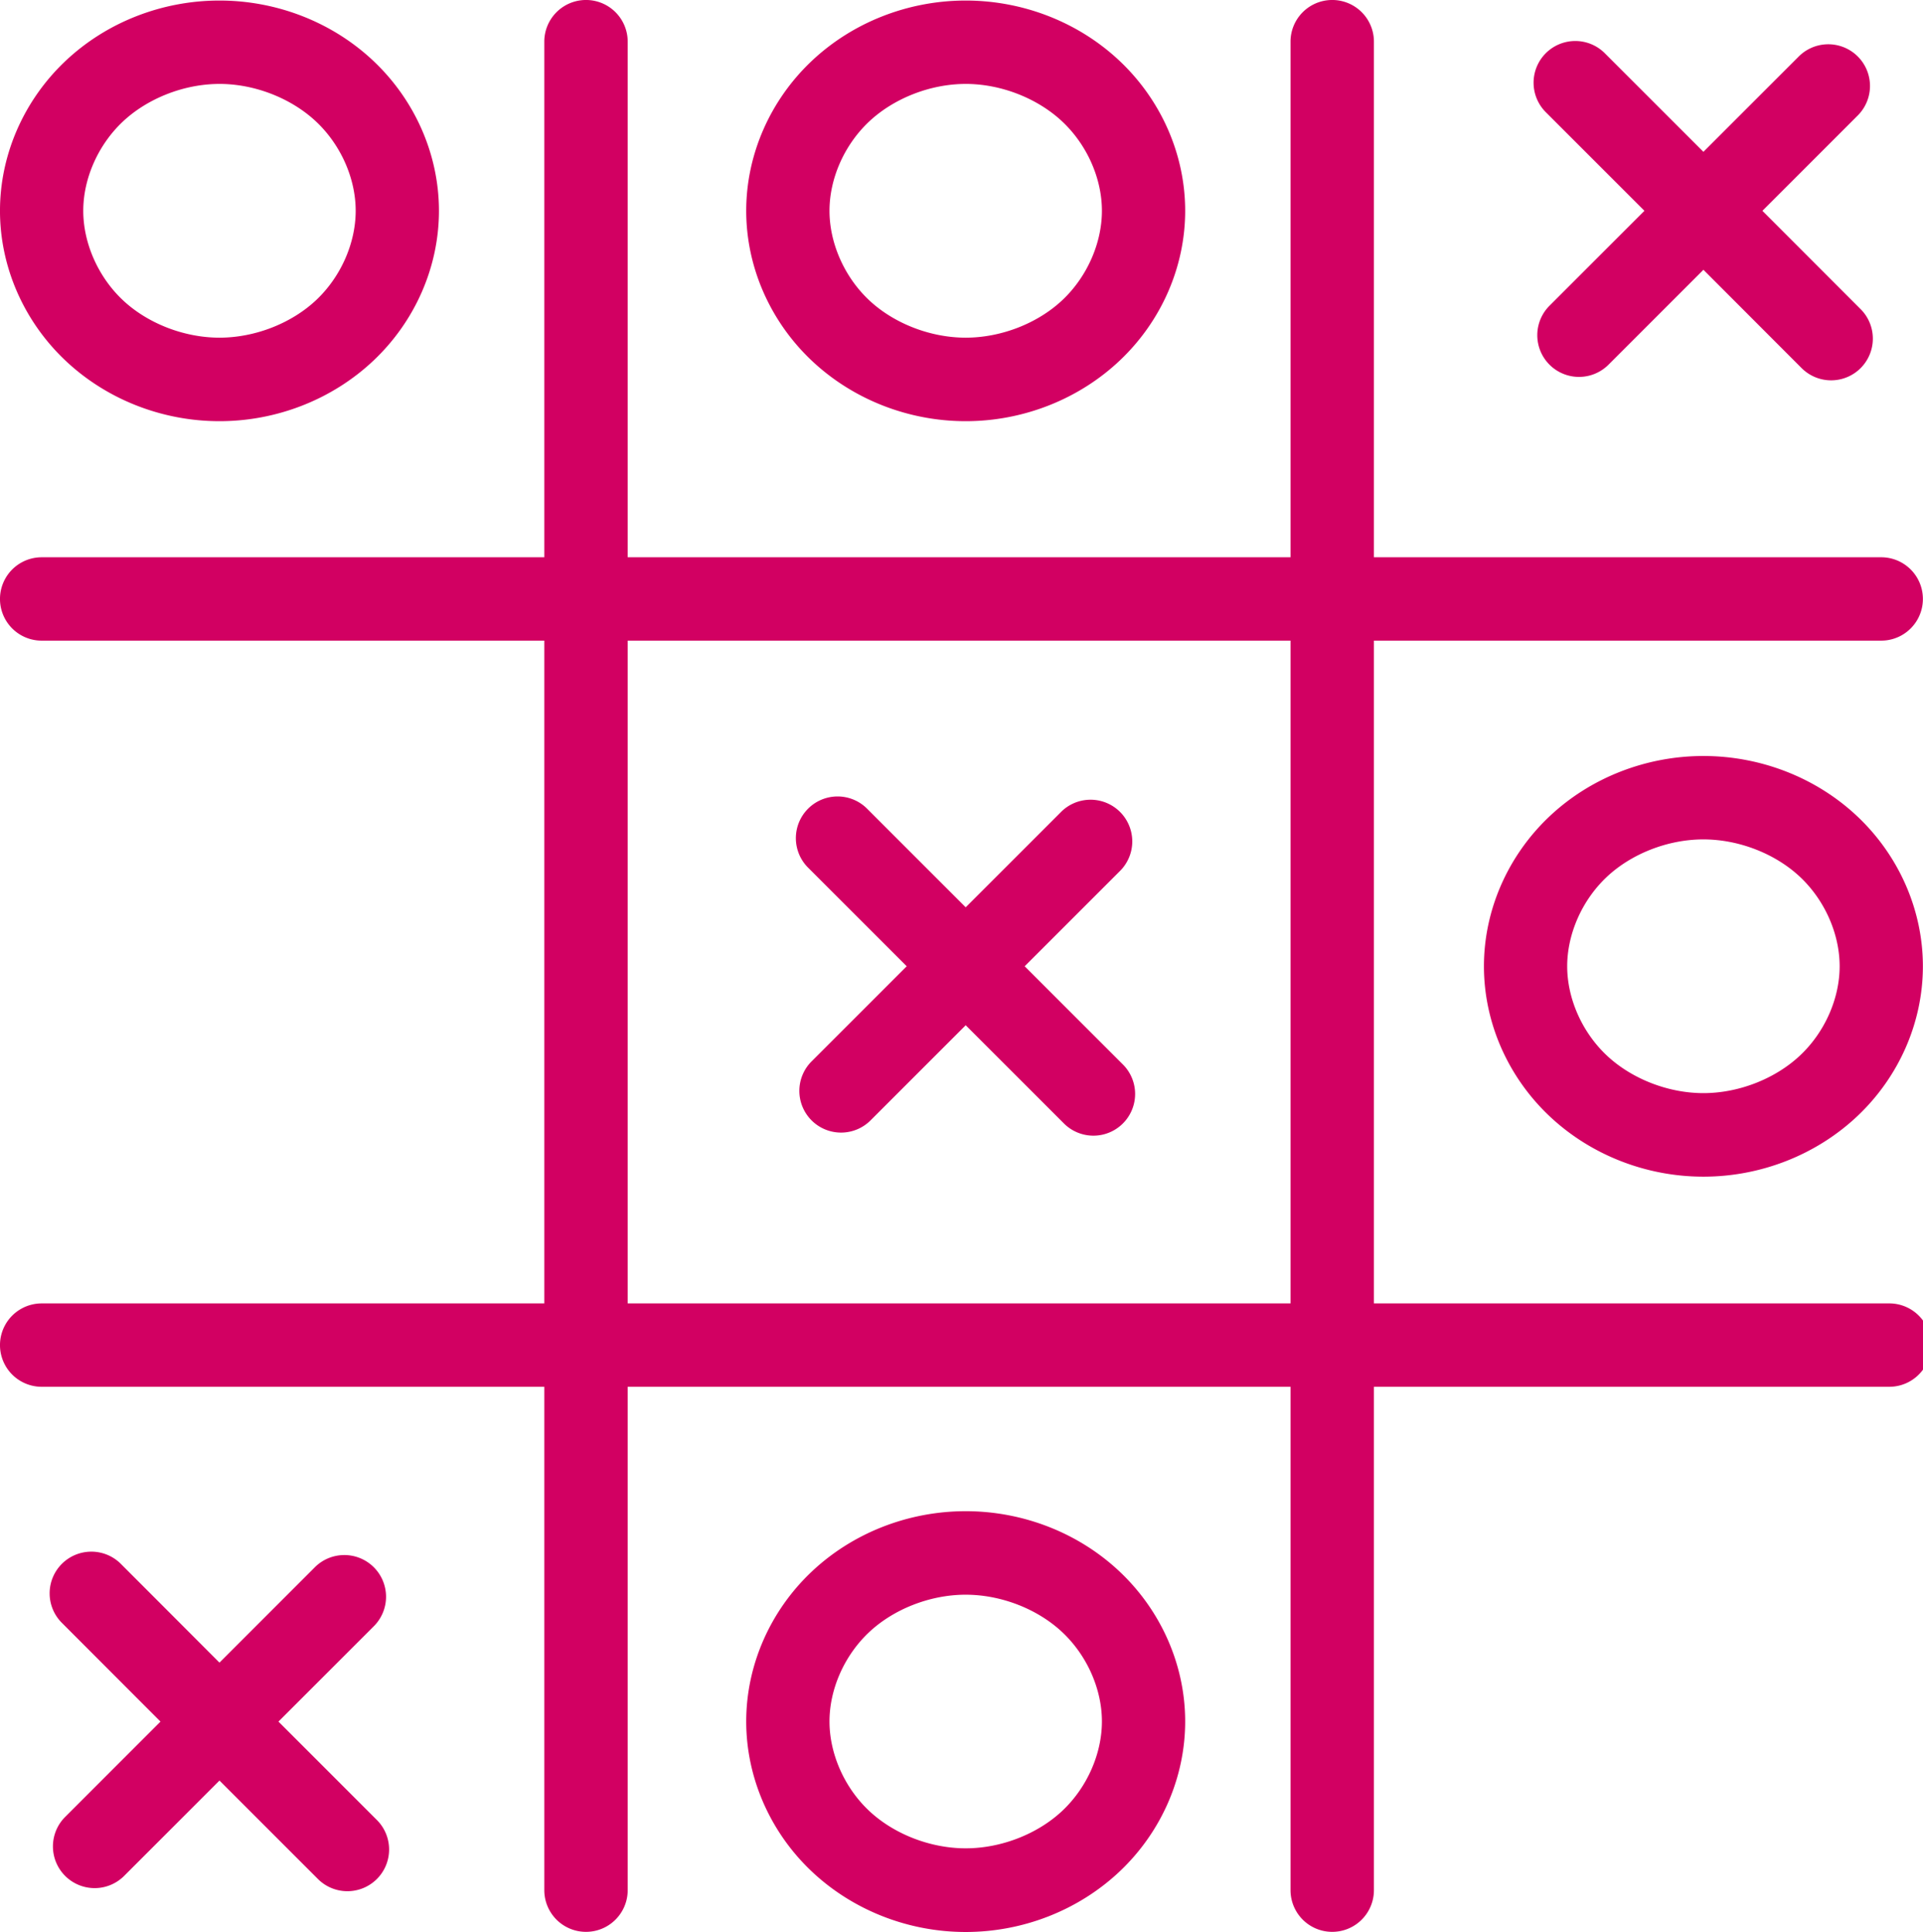 <?xml version="1.0" encoding="UTF-8" standalone="no"?>
<svg
   viewBox="0 0 1439.545 1446.528"
   version="1.1"
   id="svg2"
   width="1439.545"
   height="1446.528"
   xmlns="http://www.w3.org/2000/svg"
   xmlns:svg="http://www.w3.org/2000/svg">
  <defs
     id="defs2" />
  <g
     class=""
     transform="matrix(3.286,0,0,3.286,-118.302,-117.79)"
     style="stroke-width:0.304"
     id="g2">
    <path
       d="M 169.344,35.844 A 9.5,9.5 0 0 0 160,45.47 V 162.813 H 45.5 a 9.5,9.5 0 1 0 0,19 H 160 v 151 H 45.5 a 9.5,9.5 0 1 0 0,19 H 160 V 466.5 a 9.5,9.5 0 1 0 19,0 V 351.812 H 330 V 466.5 a 9.5,9.5 0 1 0 19,0 V 351.812 h 117.406 a 9.5,9.5 0 1 0 0,-19 H 349 v -151 h 115.563 a 9.5,9.5 0 1 0 0,-19 H 349 V 45.47 A 9.5,9.5 0 0 0 339.344,35.844 9.5,9.5 0 0 0 330,45.47 V 162.813 H 179 V 45.47 a 9.5,9.5 0 0 0 -9.656,-9.626 z M 86,35.97 C 72.93,35.97 60.23,40.91 50.844,49.813 41.458,58.715 36,71.06 36,83.874 c 0,12.814 5.458,25.16 14.844,34.063 9.386,8.903 22.086,13.873 35.156,13.873 13.07,0 25.77,-4.97 35.156,-13.875 C 130.542,109.034 136,96.69 136,83.876 136,71.062 130.542,58.716 121.156,49.813 111.77,40.91 99.07,35.97 86,35.97 Z m 170,0 c -13.07,0 -25.77,4.94 -35.156,13.843 C 211.458,58.715 206,71.06 206,83.874 c 0,12.814 5.458,25.16 14.844,34.063 9.386,8.903 22.086,13.873 35.156,13.873 13.07,0 25.77,-4.97 35.156,-13.875 C 300.542,109.034 306,96.69 306,83.876 306,71.062 300.542,58.716 291.156,49.813 281.77,40.91 269.07,35.97 256,35.97 Z m 138.844,9.218 A 9.5,9.5 0 0 0 388.25,61.5 L 410.625,83.875 389,105.5 a 9.502,9.502 0 1 0 13.438,13.438 l 21.625,-21.626 22.375,22.407 a 9.502,9.502 0 1 0 13.437,-13.44 L 437.5,83.876 459.125,62.251 a 9.5,9.5 0 0 0 -6.906,-16.313 9.5,9.5 0 0 0 -6.533,2.876 L 424.061,70.438 401.686,48.064 a 9.5,9.5 0 0 0 -6.843,-2.876 z M 86,54.968 c 8.137,0 16.485,3.337 22.094,8.657 5.608,5.32 8.937,12.95 8.937,20.25 0,7.3 -3.328,14.96 -8.936,20.28 -5.61,5.32 -13.957,8.626 -22.094,8.626 -8.137,0 -16.485,-3.304 -22.094,-8.624 -5.608,-5.32 -8.937,-12.98 -8.937,-20.28 0,-7.302 3.328,-14.93 8.936,-20.25 C 69.516,58.307 77.863,54.97 86,54.97 Z m 170,0 c 8.137,0 16.485,3.337 22.094,8.657 5.608,5.32 8.937,12.95 8.937,20.25 0,7.3 -3.328,14.96 -8.936,20.28 -5.61,5.32 -13.957,8.626 -22.094,8.626 -8.137,0 -16.485,-3.304 -22.094,-8.624 -5.608,-5.32 -8.937,-12.98 -8.937,-20.28 0,-7.302 3.328,-14.93 8.936,-20.25 5.61,-5.32 13.957,-8.657 22.094,-8.657 z m -77,126.844 h 151 v 151 H 179 Z m 245.063,26.282 c -13.07,0 -25.77,4.94 -35.157,13.844 -9.386,8.903 -14.844,21.248 -14.844,34.062 0,12.814 5.458,25.16 14.844,34.063 9.386,8.903 22.087,13.875 35.156,13.875 13.07,0 25.77,-4.972 35.157,-13.875 9.385,-8.904 14.842,-21.25 14.842,-34.063 0,-12.814 -5.457,-25.16 -14.843,-34.063 -9.387,-8.903 -22.088,-13.843 -35.158,-13.843 z m -197.25,9.22 a 9.5,9.5 0 0 0 -6.625,16.31 L 242.563,256 220.938,277.625 a 9.502,9.502 0 1 0 13.437,13.438 L 256,269.438 l 22.375,22.375 a 9.502,9.502 0 1 0 13.438,-13.438 L 269.438,256 291.063,234.375 a 9.5,9.5 0 0 0 -6.907,-16.313 9.5,9.5 0 0 0 -6.53,2.875 L 256,242.563 233.625,220.188 a 9.5,9.5 0 0 0 -6.813,-2.875 z m 197.25,9.78 c 8.136,0 16.485,3.305 22.093,8.625 5.61,5.32 8.938,12.98 8.938,20.28 0,7.3 -3.33,14.93 -8.938,20.25 -5.608,5.32 -13.957,8.656 -22.094,8.656 -8.136,0 -16.485,-3.336 -22.093,-8.656 -5.61,-5.32 -8.94,-12.95 -8.94,-20.25 0,-7.3 3.33,-14.96 8.94,-20.28 5.607,-5.32 13.956,-8.626 22.092,-8.626 z M 256,380.156 c -13.07,0 -25.77,4.94 -35.156,13.844 -9.386,8.903 -14.844,21.25 -14.844,34.063 0,12.813 5.458,25.19 14.844,34.093 9.386,8.904 22.086,13.874 35.156,13.874 13.07,0 25.77,-4.97 35.156,-13.874 C 300.542,453.253 306,440.876 306,428.062 306,415.249 300.542,402.902 291.156,394 281.77,385.097 269.069,380.156 256,380.156 Z m -199.188,9.22 a 9.5,9.5 0 0 0 -6.624,16.312 L 72.562,428.094 50.94,449.72 a 9.502,9.502 0 1 0 13.437,13.436 L 86,441.53 l 22.375,22.376 a 9.502,9.502 0 1 0 13.438,-13.437 l -22.376,-22.376 21.626,-21.625 a 9.5,9.5 0 0 0 -6.907,-16.314 9.5,9.5 0 0 0 -6.53,2.875 L 86,414.657 63.625,392.25 a 9.5,9.5 0 0 0 -6.813,-2.875 z M 256,399.187 c 8.137,0 16.485,3.304 22.094,8.625 5.608,5.32 8.937,12.948 8.937,20.25 0,7.3 -3.328,14.96 -8.936,20.28 -5.61,5.32 -13.957,8.626 -22.094,8.626 -8.137,0 -16.485,-3.306 -22.094,-8.626 -5.608,-5.32 -8.937,-12.98 -8.937,-20.28 0,-7.303 3.328,-14.93 8.936,-20.252 5.61,-5.32 13.957,-8.625 22.094,-8.625 z"
       fill="#fff"
       fill-opacity="1"
       id="path2"
       style="fill:#d20062;fill-opacity:1;stroke-width:0.304" />
  </g>
</svg>
